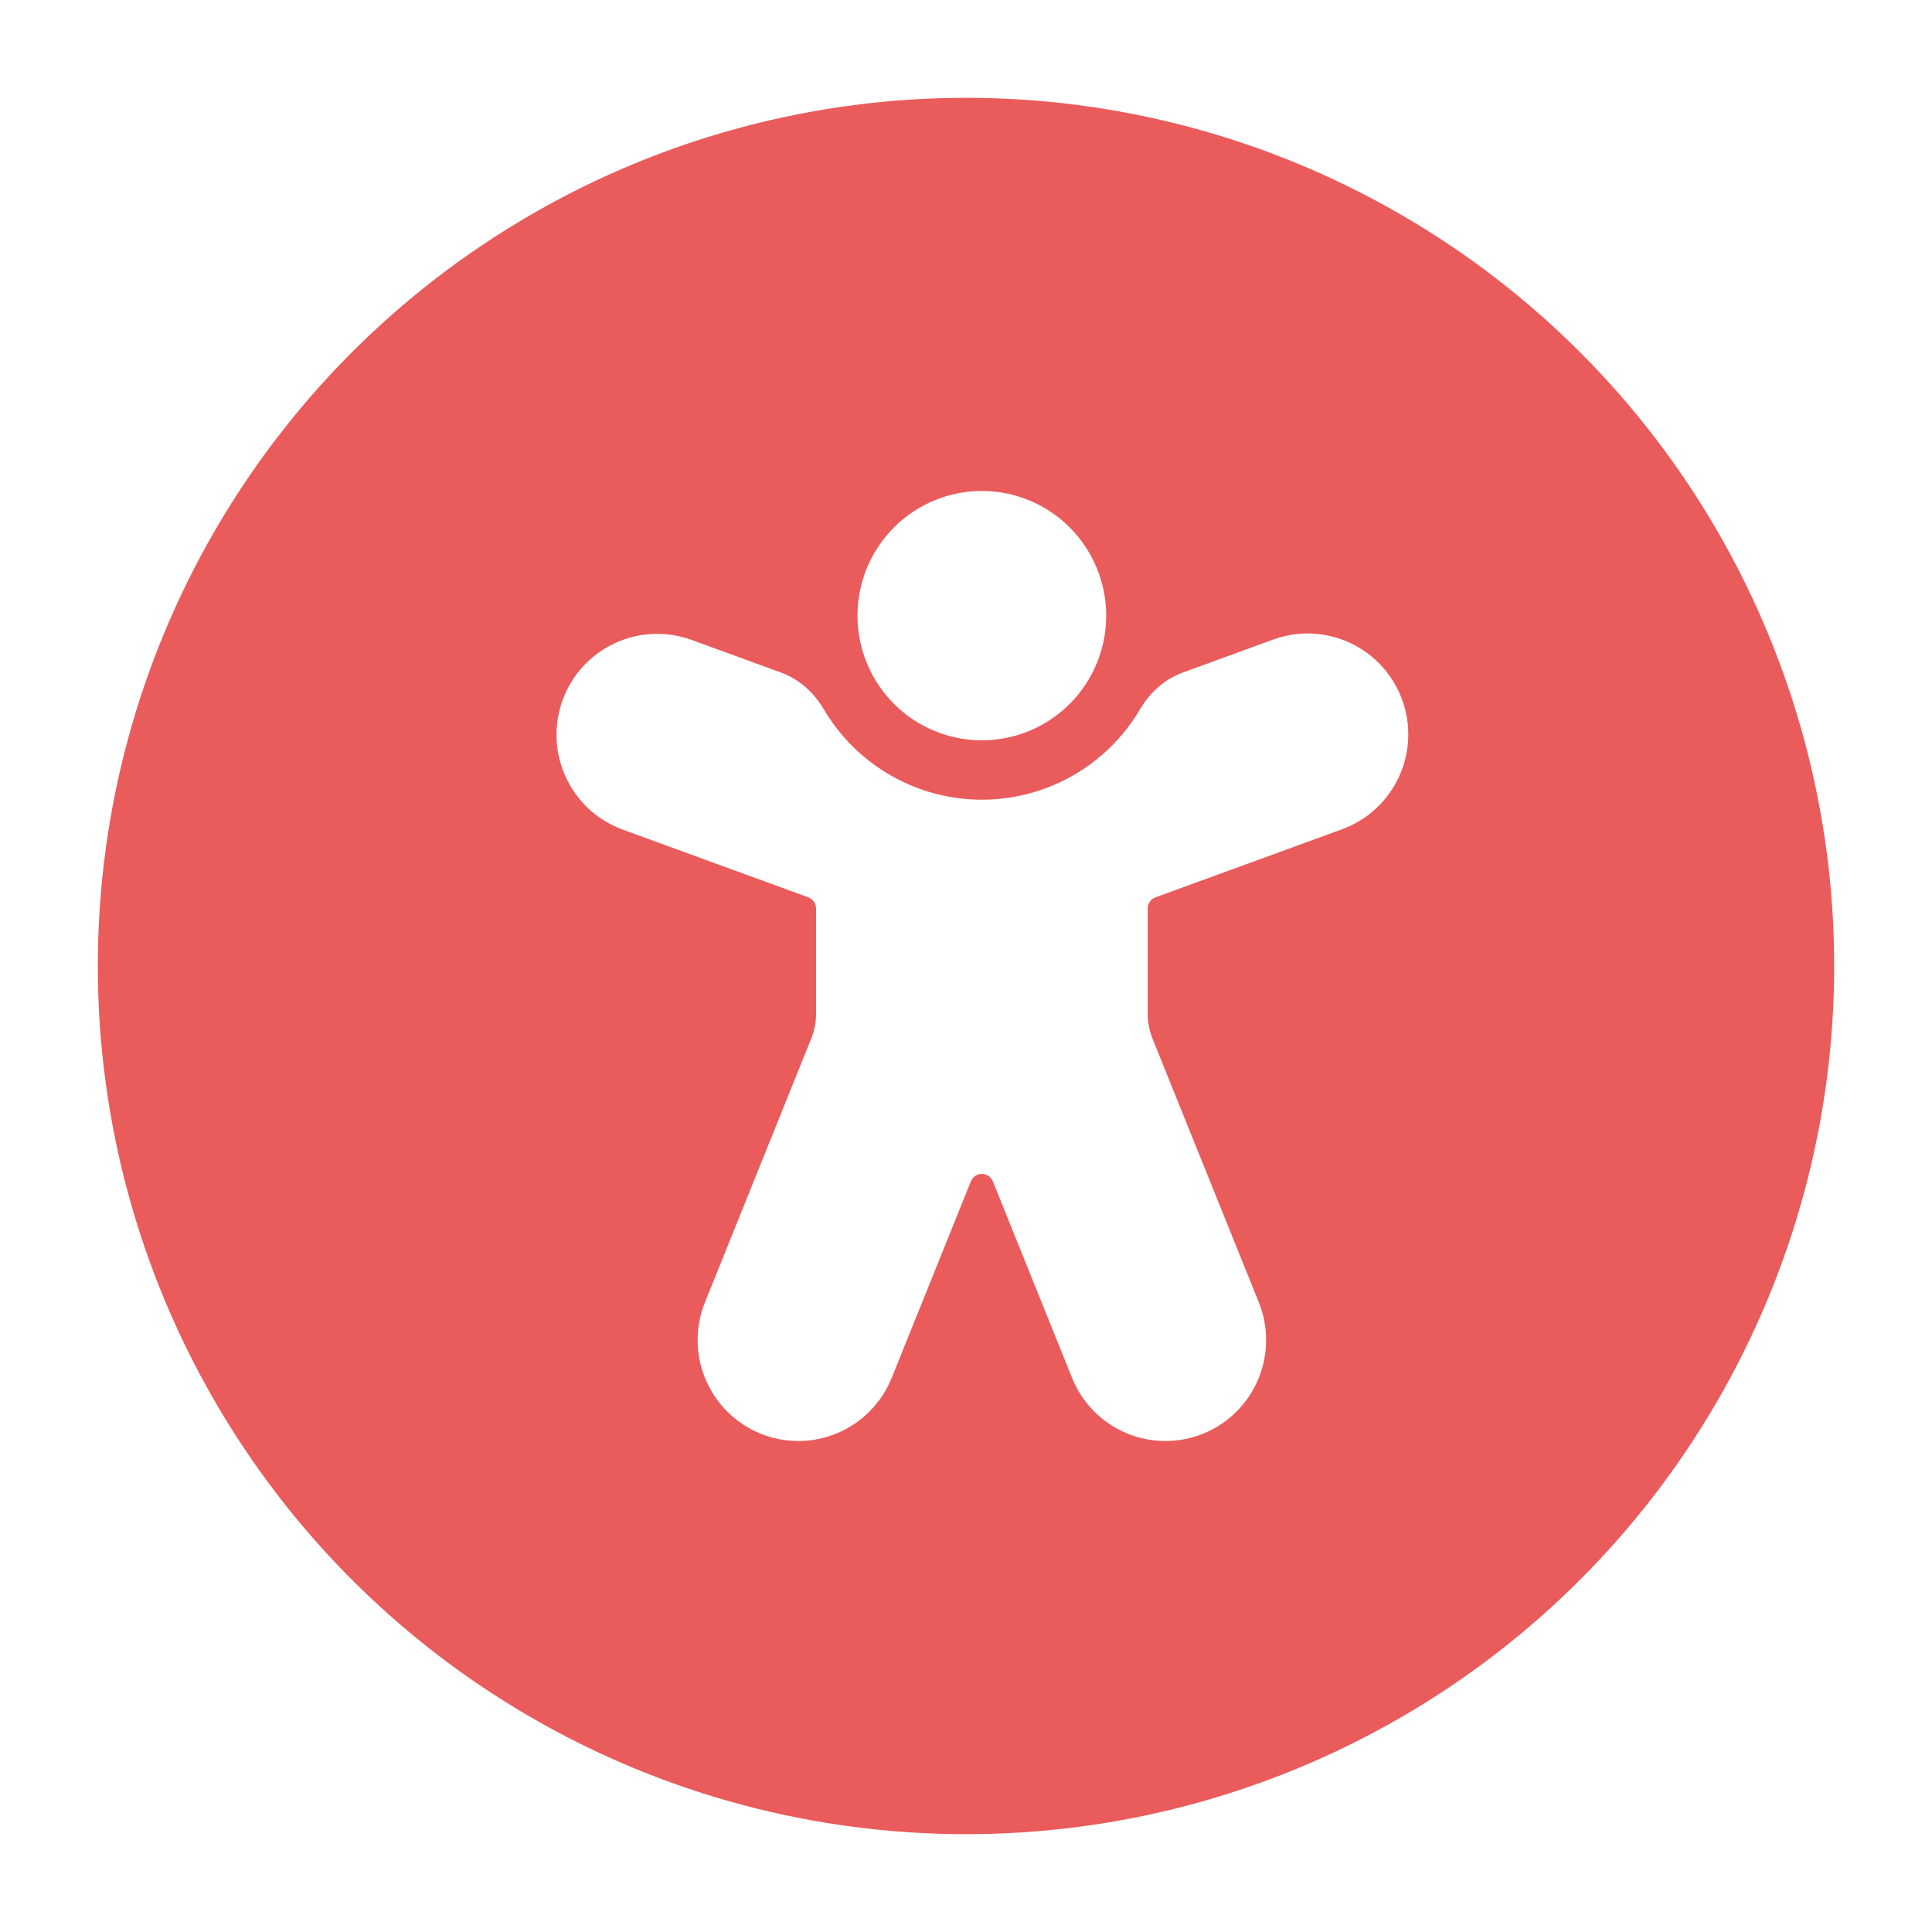 <svg width="79" height="79" viewBox="0 0 79 79" fill="none" xmlns="http://www.w3.org/2000/svg">
<g filter="url(#filter0_d_14_8702)">
<circle cx="39.5" cy="35.5" r="35.5" fill="#EA5B5B"/>
<path d="M40.148 26.272C41.496 26.272 42.79 25.735 43.744 24.779C44.697 23.823 45.233 22.526 45.233 21.174C45.233 19.822 44.697 18.525 43.744 17.569C42.79 16.612 41.496 16.075 40.148 16.075C38.799 16.075 37.505 16.612 36.552 17.569C35.598 18.525 35.062 19.822 35.062 21.174C35.062 22.526 35.598 23.823 36.552 24.779C37.505 25.735 38.799 26.272 40.148 26.272ZM28.241 22.153C27.218 21.791 26.094 21.849 25.113 22.313C24.132 22.778 23.374 23.611 23.003 24.633C22.632 25.655 22.678 26.783 23.132 27.771C23.585 28.759 24.41 29.527 25.425 29.909L33.05 32.692C33.144 32.726 33.224 32.788 33.282 32.87C33.339 32.951 33.369 33.048 33.369 33.148V37.458C33.369 37.801 33.303 38.141 33.175 38.458L28.826 49.25C28.623 49.752 28.522 50.29 28.526 50.832C28.531 51.374 28.642 51.91 28.854 52.409C29.065 52.908 29.372 53.36 29.758 53.74C30.143 54.12 30.6 54.42 31.101 54.623C31.603 54.826 32.139 54.928 32.68 54.924C33.22 54.919 33.755 54.807 34.252 54.596C34.75 54.384 35.201 54.076 35.58 53.689C35.959 53.302 36.258 52.845 36.461 52.342L39.699 44.307C39.735 44.217 39.797 44.14 39.877 44.085C39.958 44.031 40.052 44.002 40.149 44.002C40.245 44.002 40.34 44.031 40.42 44.085C40.5 44.14 40.562 44.217 40.598 44.307L43.836 52.342C44.245 53.357 45.04 54.168 46.045 54.596C47.05 55.024 48.184 55.034 49.196 54.624C50.209 54.214 51.018 53.417 51.444 52.409C51.871 51.402 51.881 50.265 51.472 49.25L47.125 38.466C46.998 38.148 46.932 37.809 46.931 37.466V33.147C46.931 33.047 46.962 32.95 47.019 32.868C47.076 32.787 47.157 32.725 47.251 32.691L54.876 29.909C55.384 29.724 55.851 29.44 56.249 29.074C56.648 28.707 56.971 28.266 57.199 27.775C57.428 27.284 57.557 26.752 57.581 26.21C57.605 25.669 57.522 25.128 57.337 24.619C57.152 24.109 56.868 23.641 56.503 23.242C56.138 22.842 55.697 22.518 55.208 22.289C54.718 22.06 54.187 21.93 53.647 21.907C53.107 21.883 52.567 21.966 52.059 22.152L48.367 23.5C47.572 23.789 46.989 24.37 46.618 24.999C45.954 26.127 45.009 27.061 43.874 27.71C42.74 28.359 41.457 28.7 40.151 28.699C38.845 28.7 37.561 28.359 36.427 27.71C35.293 27.061 34.347 26.127 33.683 24.999C33.311 24.37 32.728 23.789 31.933 23.5L28.241 22.153Z" fill="white"/>
</g>
<defs>
<filter id="filter0_d_14_8702" x="0" y="0" width="79" height="79" filterUnits="userSpaceOnUse" color-interpolation-filters="sRGB">
<feFlood flood-opacity="0" result="BackgroundImageFix"/>
<feColorMatrix in="SourceAlpha" type="matrix" values="0 0 0 0 0 0 0 0 0 0 0 0 0 0 0 0 0 0 127 0" result="hardAlpha"/>
<feOffset dy="4"/>
<feGaussianBlur stdDeviation="2"/>
<feComposite in2="hardAlpha" operator="out"/>
<feColorMatrix type="matrix" values="0 0 0 0 0 0 0 0 0 0 0 0 0 0 0 0 0 0 0.25 0"/>
<feBlend mode="normal" in2="BackgroundImageFix" result="effect1_dropShadow_14_8702"/>
<feBlend mode="normal" in="SourceGraphic" in2="effect1_dropShadow_14_8702" result="shape"/>
</filter>
</defs>
</svg>
